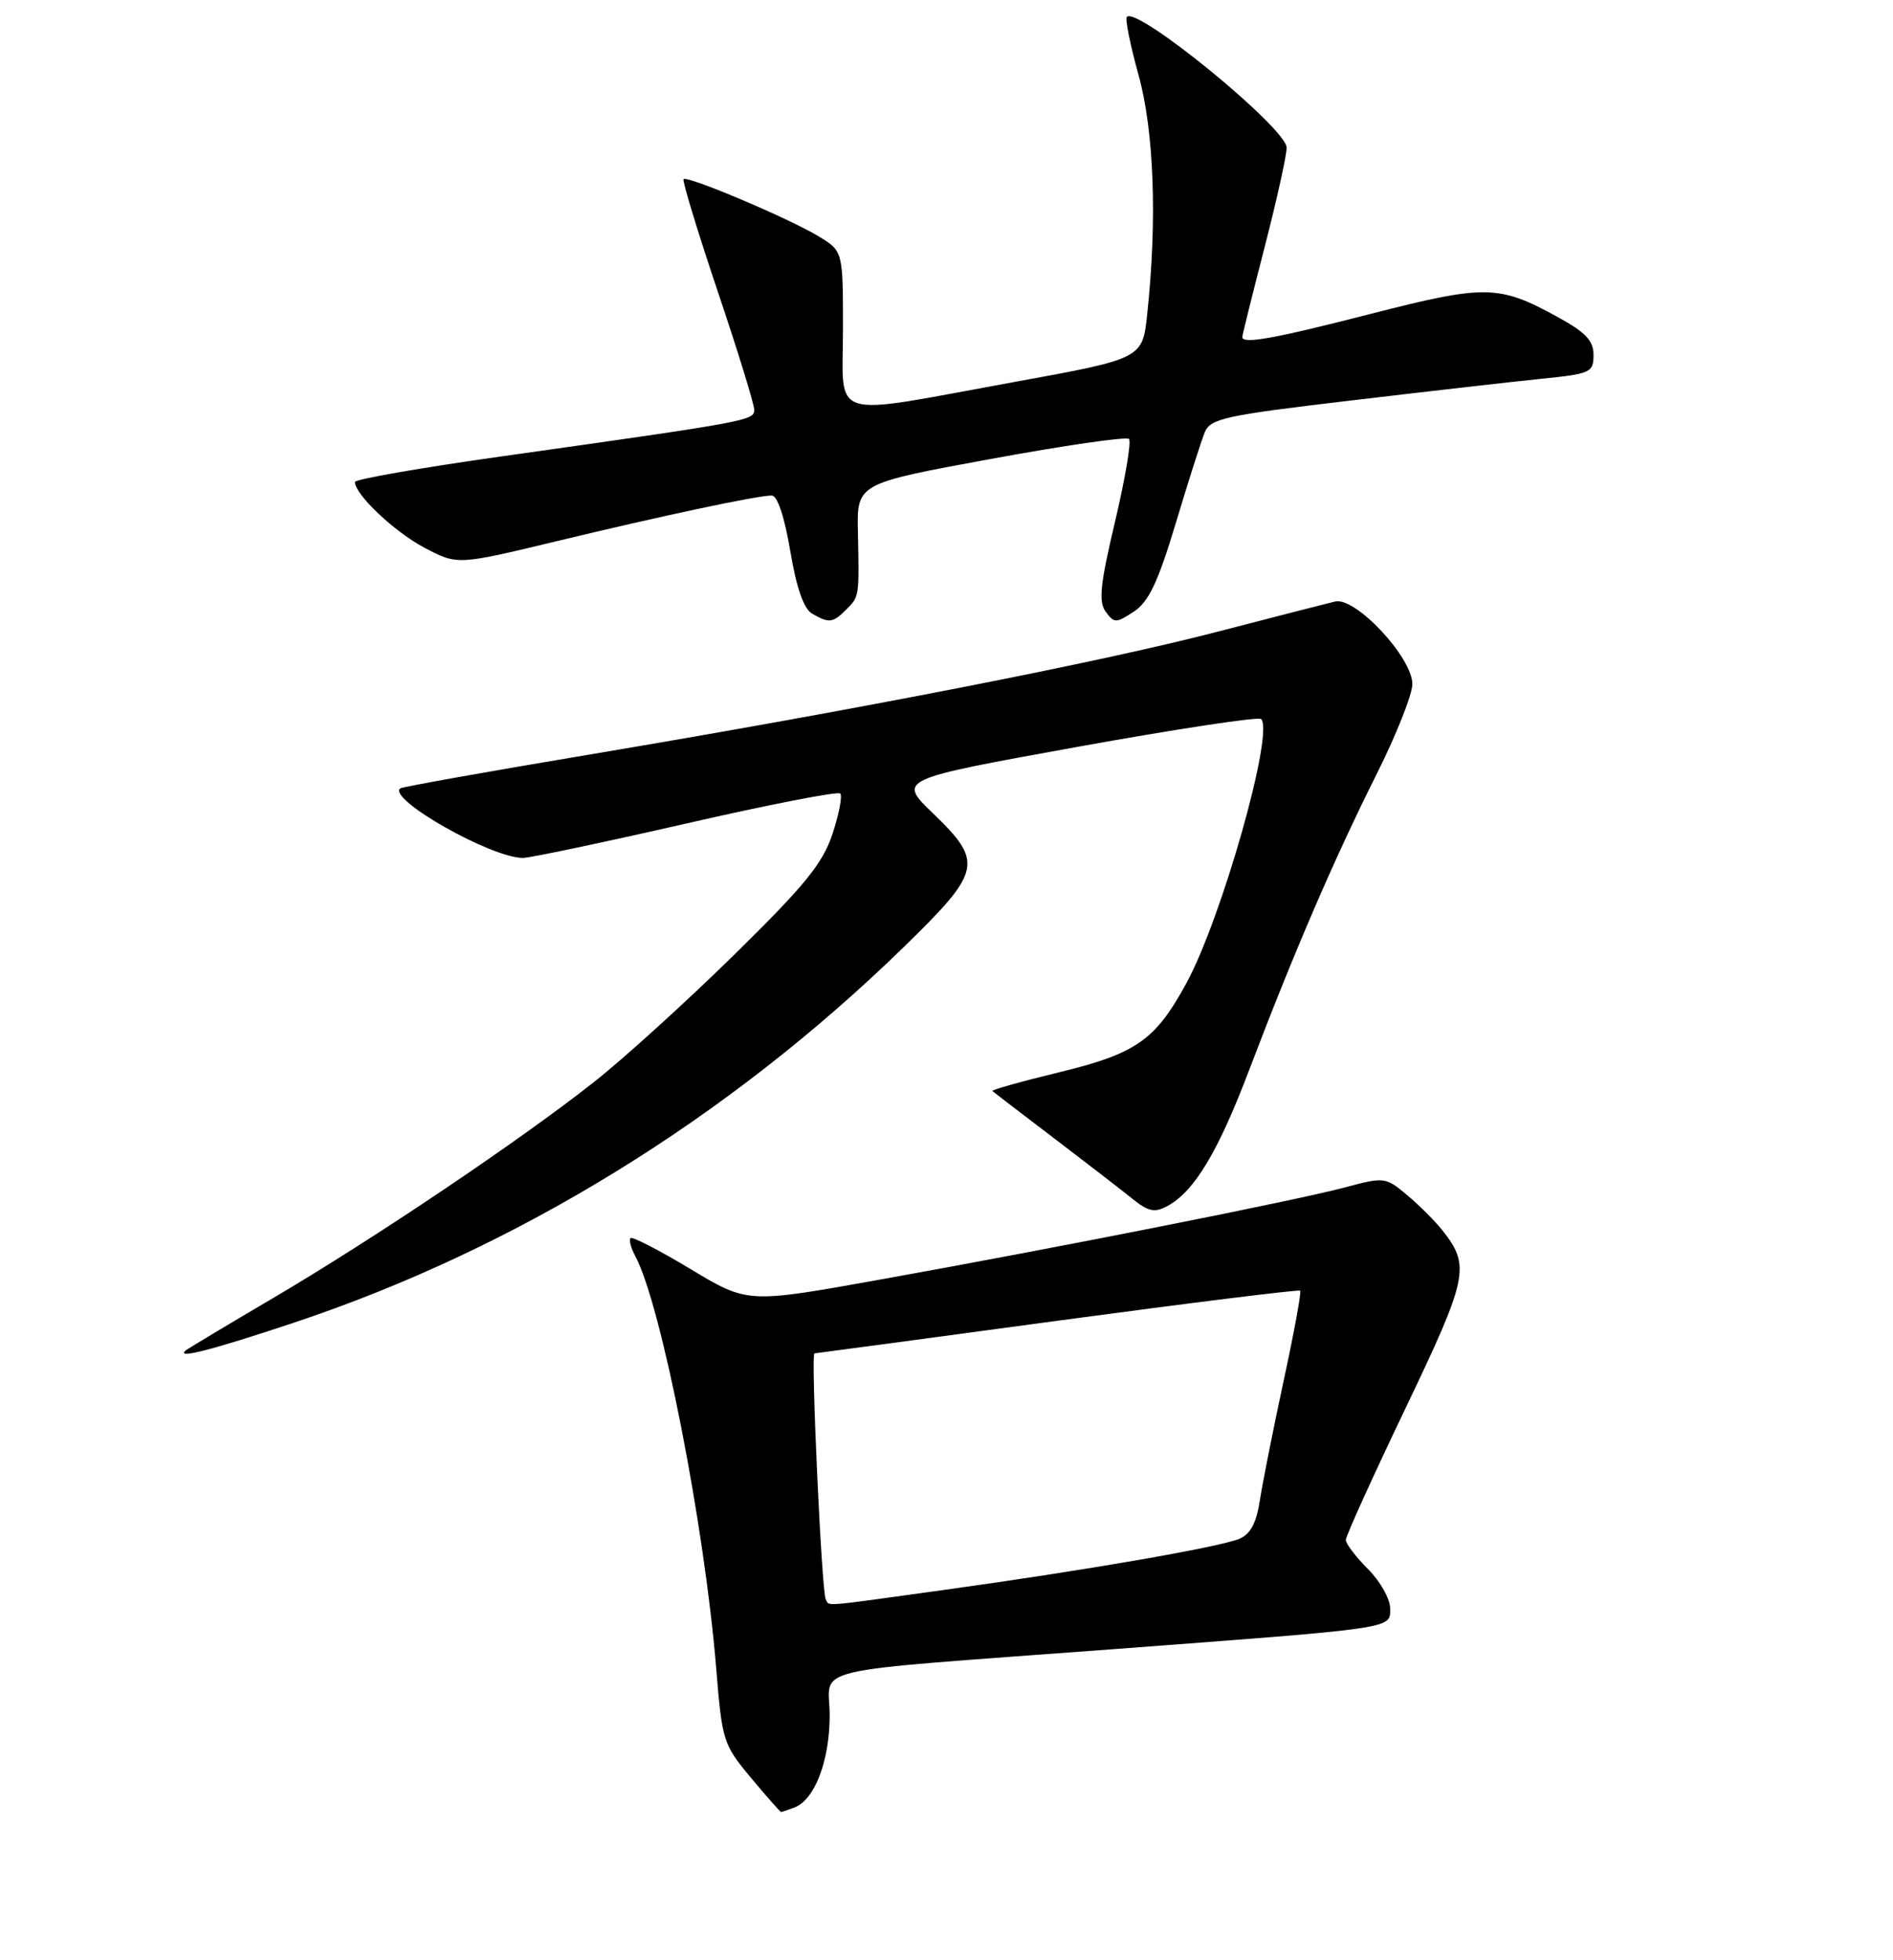 <?xml version="1.0" encoding="UTF-8" standalone="no"?>
<!DOCTYPE svg PUBLIC "-//W3C//DTD SVG 1.1//EN" "http://www.w3.org/Graphics/SVG/1.1/DTD/svg11.dtd" >
<svg xmlns="http://www.w3.org/2000/svg" xmlns:xlink="http://www.w3.org/1999/xlink" version="1.1" viewBox="0 0 256 265">
 <g >
 <path fill="currentColor"
d=" M 107.46 244.38 C 110.19 243.33 112.20 238.05 112.20 231.93 C 112.20 225.18 107.91 226.18 150.50 222.99 C 188.97 220.10 188.00 220.25 188.00 217.48 C 188.00 216.20 186.65 213.80 185.00 212.15 C 183.35 210.50 182.00 208.73 182.00 208.21 C 182.00 207.70 185.63 199.70 190.06 190.44 C 198.54 172.72 198.86 171.18 195.10 166.40 C 194.13 165.16 191.98 163.01 190.33 161.62 C 187.38 159.14 187.23 159.12 181.91 160.54 C 175.31 162.31 142.81 168.75 118.80 173.05 C 101.10 176.23 101.10 176.23 93.40 171.60 C 89.16 169.05 85.50 167.16 85.27 167.40 C 85.03 167.64 85.32 168.74 85.92 169.85 C 89.43 176.42 95.27 206.17 96.86 225.62 C 97.65 235.40 97.81 235.89 101.55 240.37 C 103.68 242.92 105.52 245.00 105.63 245.00 C 105.74 245.00 106.56 244.72 107.46 244.38 Z  M 39.63 178.88 C 69.81 168.84 98.37 151.27 122.15 128.12 C 132.78 117.77 133.04 116.60 126.20 110.00 C 121.40 105.38 121.40 105.38 145.67 100.99 C 159.02 98.58 170.21 96.88 170.55 97.22 C 172.34 99.01 165.23 124.13 160.44 132.94 C 156.24 140.65 153.65 142.46 143.21 144.99 C 138.09 146.23 134.04 147.37 134.21 147.52 C 134.37 147.67 138.10 150.53 142.50 153.87 C 146.90 157.22 151.68 160.91 153.13 162.08 C 155.27 163.81 156.14 164.00 157.83 163.09 C 161.52 161.12 164.73 155.76 169.00 144.50 C 174.87 129.05 180.44 116.10 186.12 104.77 C 188.81 99.42 191.00 93.89 191.00 92.50 C 191.00 88.89 183.31 80.67 180.55 81.33 C 179.42 81.60 172.22 83.45 164.55 85.44 C 148.67 89.56 116.07 95.93 79.50 102.06 C 65.75 104.36 54.32 106.41 54.11 106.60 C 52.45 108.08 66.44 116.00 70.71 116.00 C 71.67 116.00 81.59 113.91 92.75 111.36 C 103.92 108.80 113.31 106.97 113.63 107.29 C 113.94 107.61 113.47 110.07 112.58 112.76 C 111.25 116.77 108.85 119.71 99.23 129.15 C 92.78 135.48 84.28 143.19 80.34 146.29 C 70.32 154.20 50.59 167.47 37.00 175.47 C 30.68 179.19 25.31 182.41 25.08 182.62 C 23.82 183.78 28.59 182.55 39.63 178.88 Z  M 114.43 82.43 C 116.22 80.64 116.20 80.76 116.02 71.94 C 115.88 65.38 115.88 65.38 133.97 62.06 C 143.93 60.23 152.34 59.01 152.68 59.35 C 153.02 59.69 152.17 64.70 150.80 70.50 C 148.78 79.01 148.54 81.35 149.53 82.71 C 150.68 84.28 150.92 84.28 153.33 82.70 C 155.34 81.38 156.59 78.76 159.00 70.76 C 160.69 65.12 162.46 59.57 162.93 58.44 C 163.69 56.59 165.68 56.16 182.64 54.16 C 193.01 52.93 204.65 51.60 208.50 51.21 C 215.11 50.54 215.50 50.36 215.50 48.00 C 215.50 46.04 214.44 44.93 210.50 42.78 C 202.69 38.51 200.82 38.48 185.44 42.42 C 172.29 45.80 168.00 46.57 168.00 45.57 C 168.00 45.33 169.35 39.90 171.00 33.50 C 172.65 27.10 174.00 21.01 174.00 19.97 C 174.00 17.36 153.82 0.84 152.39 2.28 C 152.13 2.53 152.84 6.06 153.96 10.10 C 156.07 17.70 156.51 29.74 155.14 42.50 C 154.50 48.50 154.50 48.50 137.00 51.68 C 111.65 56.30 114.00 57.03 114.00 44.49 C 114.00 33.97 114.00 33.97 110.75 31.98 C 106.86 29.60 92.96 23.71 92.44 24.22 C 92.25 24.42 94.31 31.22 97.04 39.33 C 99.77 47.43 102.00 54.67 102.00 55.41 C 102.00 56.86 101.27 57.00 67.75 61.72 C 56.89 63.25 48.01 64.80 48.00 65.17 C 47.99 66.85 53.31 71.89 57.37 74.04 C 61.84 76.41 61.84 76.41 75.17 73.20 C 89.69 69.70 102.41 67.00 104.37 67.00 C 105.13 67.00 106.09 69.87 106.87 74.49 C 107.70 79.47 108.69 82.30 109.81 82.96 C 112.12 84.30 112.62 84.24 114.43 82.43 Z  M 111.67 216.25 C 111.12 215.33 109.63 183.01 110.14 182.99 C 110.34 182.98 125.12 181.00 143.00 178.58 C 160.88 176.17 175.65 174.34 175.83 174.51 C 176.01 174.69 175.01 180.15 173.60 186.66 C 172.20 193.17 170.75 200.45 170.38 202.84 C 169.91 205.92 169.11 207.43 167.61 208.06 C 164.91 209.19 146.67 212.35 127.76 214.96 C 110.66 217.33 112.24 217.20 111.67 216.25 Z "/>
</g>
</svg>